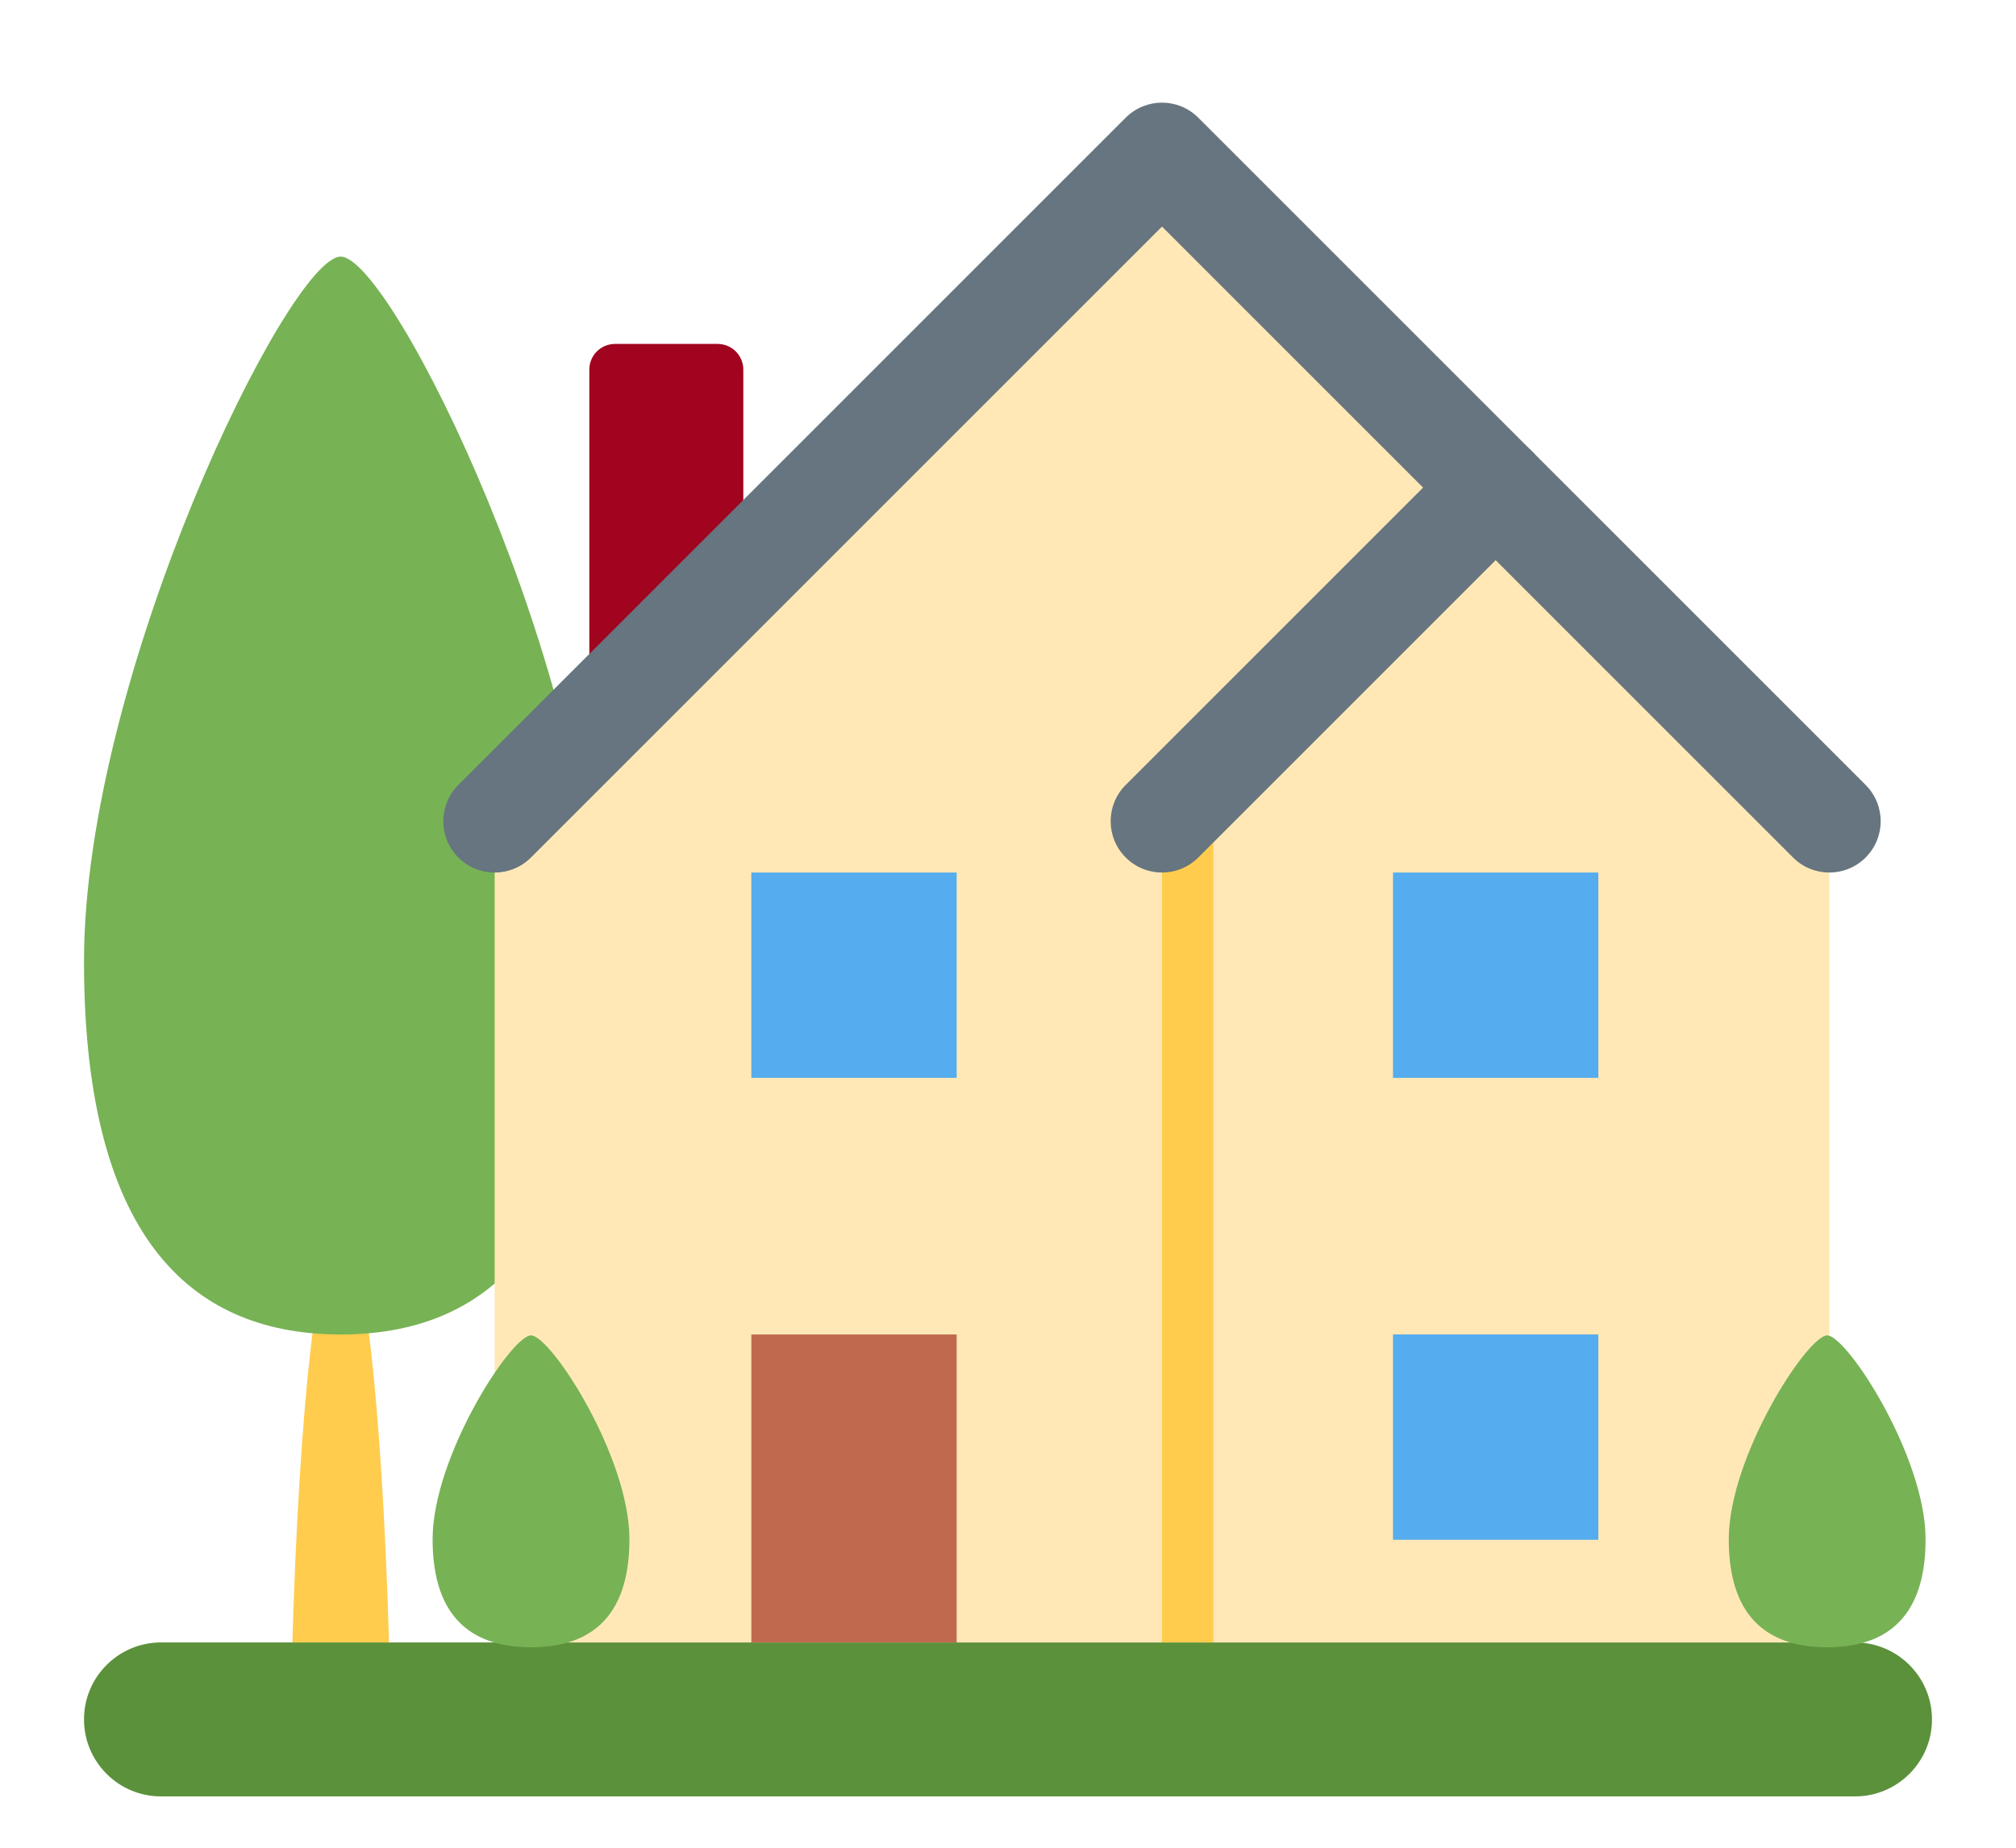 <svg width="18" height="16.5" viewBox="0 0 36 36" fill="none" xmlns="http://www.w3.org/2000/svg">
<path d="M36 33.5C36 34.328 35.328 35 34.5 35H1.5C0.672 35 0 34.328 0 33.5C0 32.672 0.672 32 1.5 32H34.5C35.328 32 36 32.672 36 33.5Z" fill="#5C913B"/>
<path d="M12.344 14.701H10.344C10.068 14.701 9.844 14.477 9.844 14.201V7.201C9.844 6.925 10.068 6.701 10.344 6.701H12.344C12.62 6.701 12.844 6.925 12.844 7.201V14.201C12.844 14.477 12.62 14.701 12.344 14.701Z" fill="#A0041E"/>
<path d="M5.942 32C5.805 27.343 5.436 24 5 24C4.565 24 4.196 27.343 4.059 32H5.942Z" fill="#FFCC4D"/>
<path d="M10 18.731C10 24.306 7.762 26 5 26C2.239 26 0 24.306 0 18.731C0 13.154 4 5 5 5C6 5 10 13.154 10 18.731Z" fill="#77B255"/>
<path d="M8 16L21 3L34 16V32H8V16Z" fill="#FFE8B6"/>
<path d="M21 16H22V32H21V16Z" fill="#FFCC4D"/>
<path d="M34 17C33.744 17 33.488 16.902 33.293 16.707L21 4.414L8.707 16.707C8.316 17.098 7.684 17.098 7.293 16.707C6.902 16.316 6.902 15.684 7.293 15.293L20.293 2.293C20.684 1.902 21.316 1.902 21.707 2.293L34.707 15.293C35.098 15.684 35.098 16.316 34.707 16.707C34.512 16.902 34.256 17 34 17Z" fill="#66757F"/>
<path d="M21 17C20.744 17 20.488 16.902 20.293 16.707C19.902 16.316 19.902 15.684 20.293 15.293L26.793 8.793C27.184 8.402 27.816 8.402 28.207 8.793C28.598 9.184 28.598 9.816 28.207 10.207L21.707 16.707C21.512 16.902 21.256 17 21 17Z" fill="#66757F"/>
<path d="M13 26H17V32H13V26Z" fill="#C1694F"/>
<path d="M13 17H17V21H13V17ZM25.5 17H29.5V21H25.5V17ZM25.5 26H29.5V30H25.5V26Z" fill="#55ACEE"/>
<path d="M10.625 29.991C10.625 31.604 9.767 32.094 8.708 32.094C7.65 32.094 6.791 31.604 6.791 29.991C6.791 28.378 8.324 26.018 8.708 26.018C9.092 26.018 10.625 28.377 10.625 29.991ZM35.875 29.991C35.875 31.604 35.017 32.094 33.958 32.094C32.9 32.094 32.041 31.604 32.041 29.991C32.041 28.378 33.574 26.018 33.958 26.018C34.342 26.018 35.875 28.377 35.875 29.991Z" fill="#77B255"/>
</svg>
